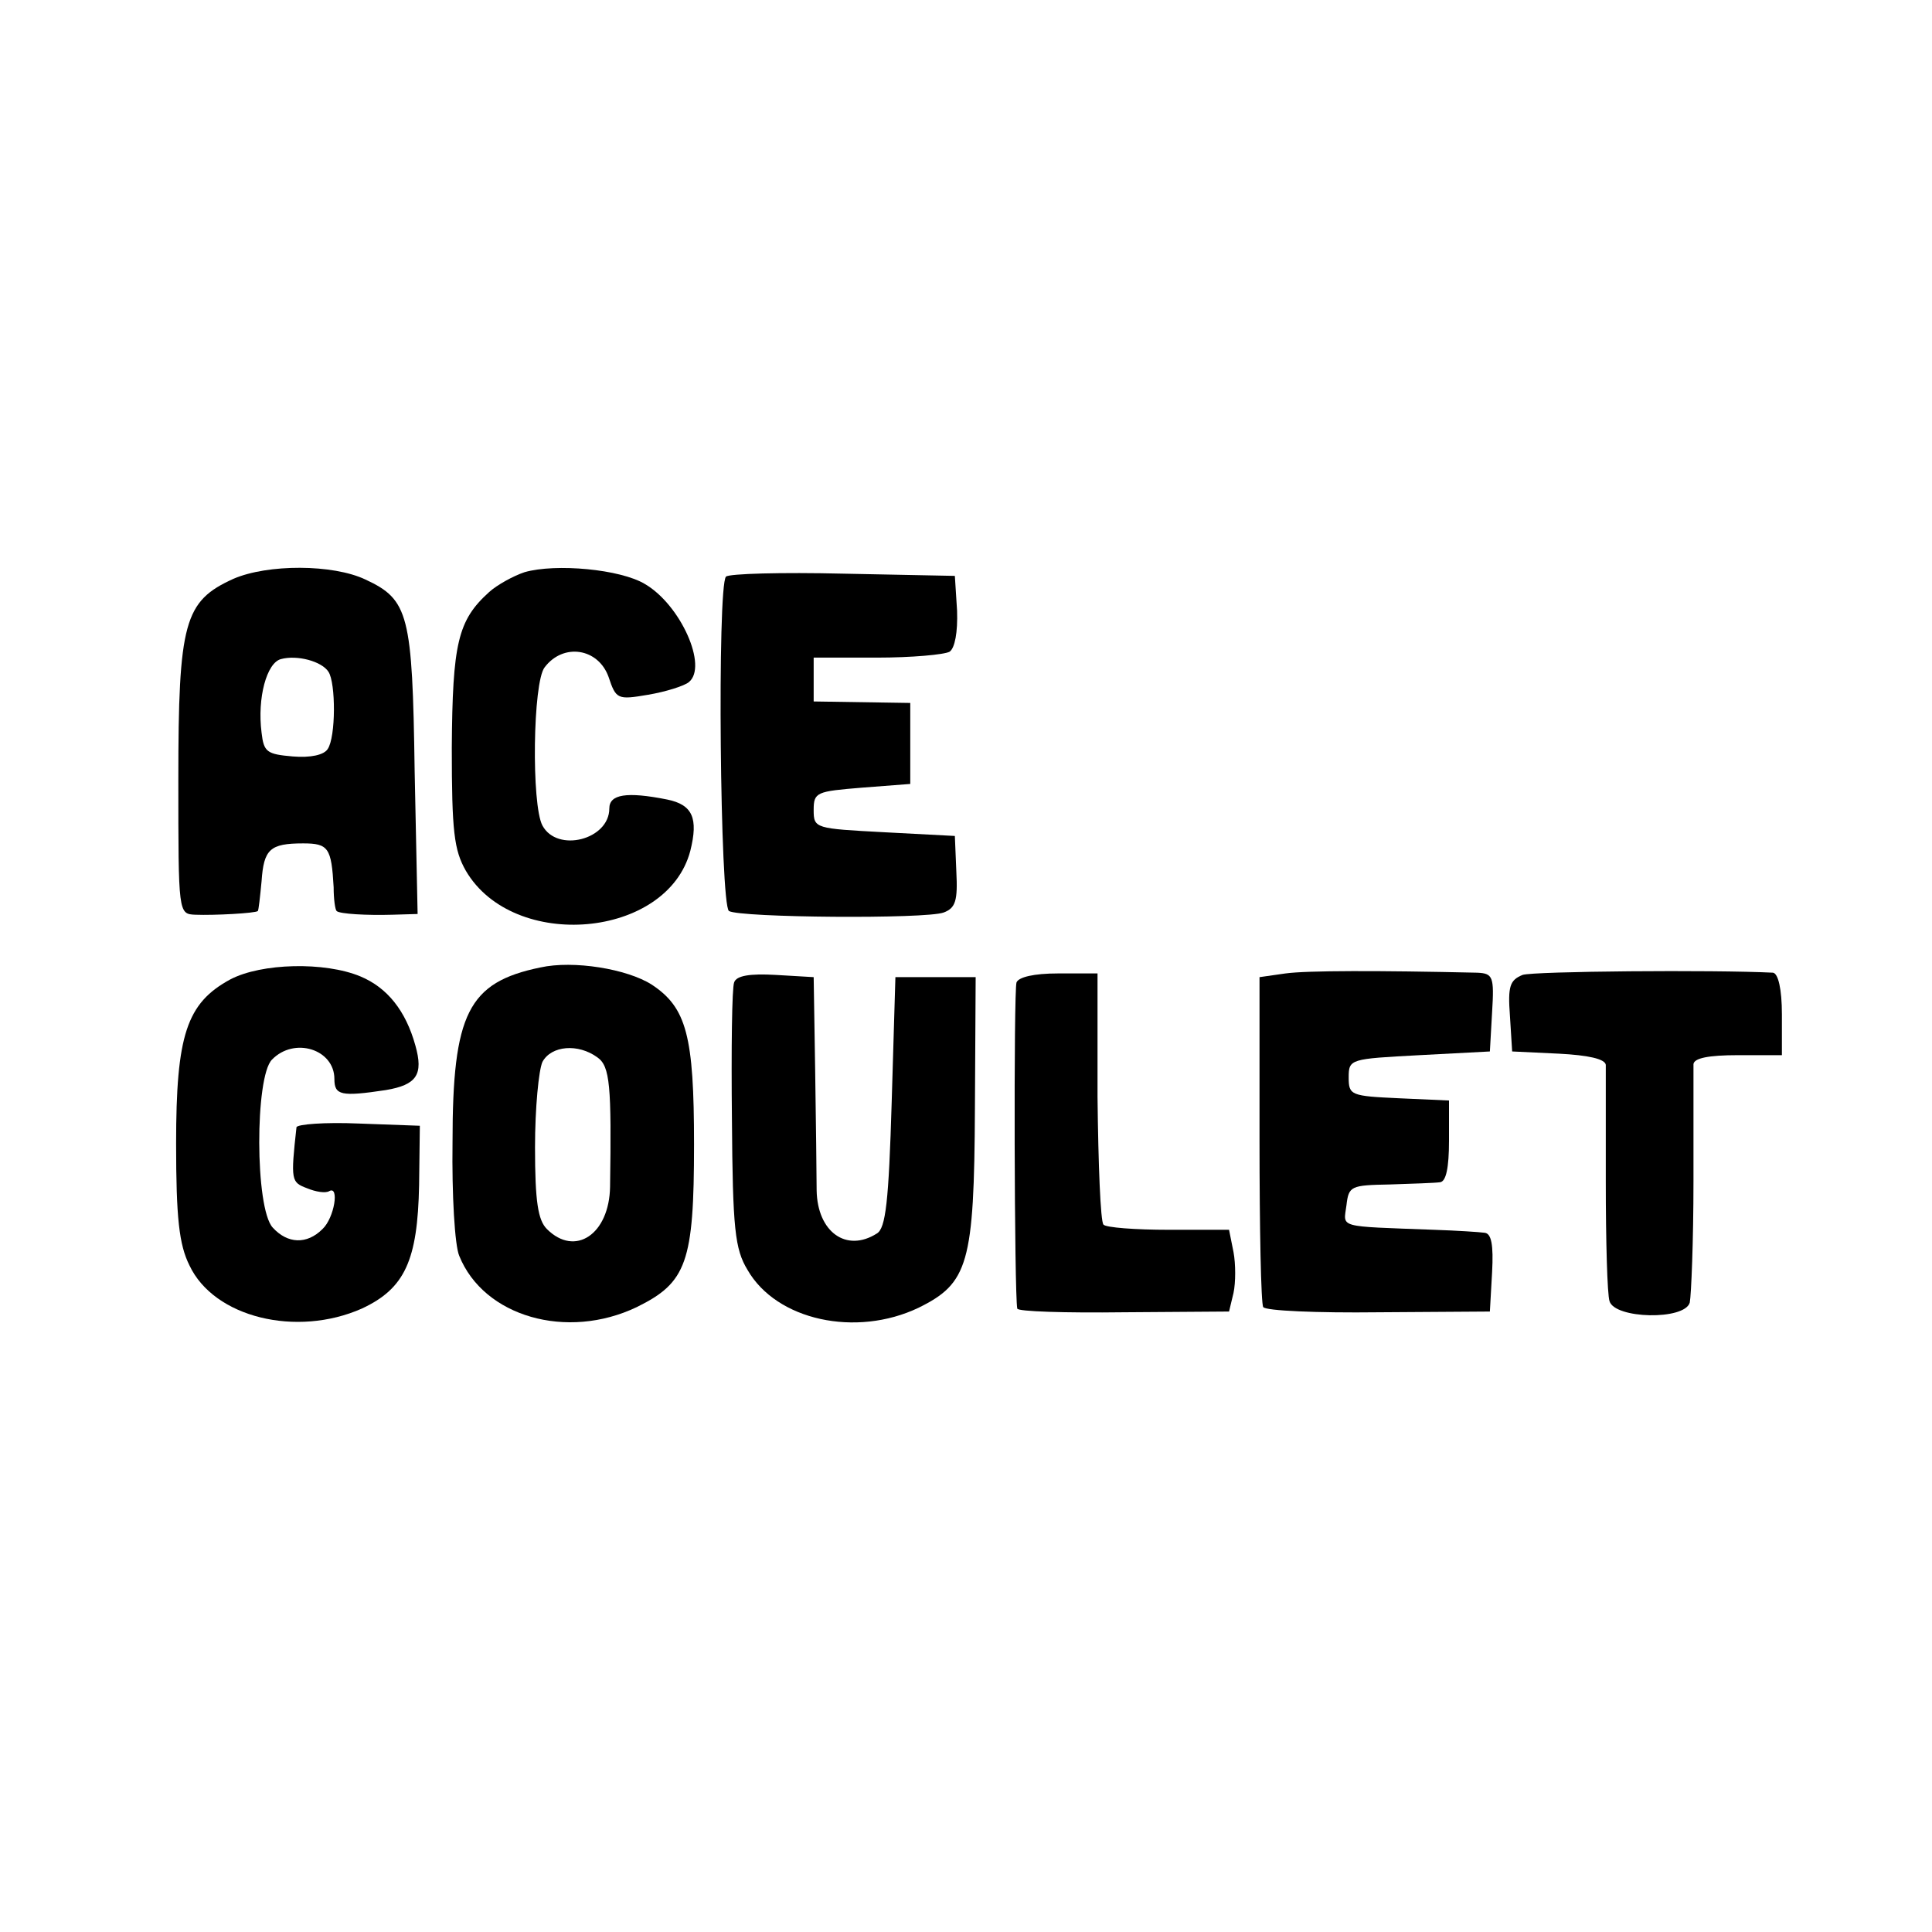 <?xml version="1.0" standalone="no"?>
<!DOCTYPE svg PUBLIC "-//W3C//DTD SVG 20010904//EN"
 "http://www.w3.org/TR/2001/REC-SVG-20010904/DTD/svg10.dtd">
<svg version="1.0" xmlns="http://www.w3.org/2000/svg"
 width="260pt" height="260pt" viewBox="0 0 260 260"
 preserveAspectRatio="xMidYMid meet">
<g transform="translate(0,260) scale(0.1,-0.1)"
fill="#000000" stroke="none">
<path d="M314 1821 c-66 -30 -74 -58 -74 -270 0 -181 0 -181 23 -182 25 -1 81
2 84 5 1 1 3 19 5 40 3 43 11 51 56 51 34 0 38 -6 41 -59 0 -16 2 -30 4 -32 4
-4 41 -6 75 -5 l34 1 -4 193 c-3 210 -8 230 -66 257 -44 21 -132 21 -178 1z
m128 -125 c10 -15 10 -88 -1 -104 -5 -8 -23 -12 -47 -10 -35 3 -39 6 -42 32
-6 47 7 94 26 99 22 6 55 -3 64 -17z"/>
<path d="M706 1830 c-15 -5 -37 -17 -48 -27 -42 -38 -49 -69 -50 -209 0 -113
3 -138 19 -166 64 -109 271 -91 302 27 11 44 3 62 -31 69 -55 11 -78 7 -78
-12 0 -42 -70 -60 -90 -23 -15 28 -13 193 3 213 25 33 72 26 86 -13 10 -30 12
-31 53 -24 24 4 49 12 55 17 26 21 -11 104 -59 132 -33 20 -120 28 -162 16z"/>
<path d="M977 1824 c-12 -13 -8 -442 4 -450 15 -9 265 -11 289 -2 16 6 19 16
17 55 l-2 48 -95 5 c-93 5 -95 5 -95 30 0 24 4 25 65 30 l65 5 0 55 0 54 -65
1 -65 1 0 29 0 30 85 0 c47 0 91 4 98 8 7 5 11 26 10 55 l-3 47 -150 3 c-83 2
-154 0 -158 -4z"/>
<path d="M727 1298 c-97 -20 -118 -62 -118 -235 -1 -71 3 -139 9 -153 33 -82
145 -114 239 -69 67 33 77 60 77 219 0 146 -10 184 -57 215 -33 21 -105 33
-150 23z m77 -121 c17 -12 19 -38 17 -174 -1 -64 -47 -95 -85 -57 -12 12 -16
37 -16 110 0 53 5 104 10 115 12 22 48 25 74 6z"/>
<path d="M310 1282 c-59 -32 -73 -75 -73 -221 0 -100 4 -136 18 -164 33 -70
144 -97 232 -58 58 27 75 65 77 166 l1 80 -82 3 c-46 2 -83 -1 -84 -5 -8 -72
-7 -74 14 -82 12 -5 25 -7 30 -4 14 8 7 -36 -9 -51 -21 -21 -47 -20 -67 2 -24
26 -24 203 -1 226 30 31 84 14 84 -26 0 -22 9 -24 69 -15 42 7 51 21 40 60
-13 47 -38 78 -74 93 -48 20 -133 18 -175 -4z"/>
<path d="M1730 1290 l-35 -5 0 -218 c0 -120 2 -222 5 -226 3 -5 73 -8 155 -7
l150 1 3 53 c2 37 -1 52 -10 53 -7 1 -38 3 -68 4 -132 5 -122 2 -118 33 3 26
6 27 58 28 30 1 61 2 68 3 8 1 12 19 12 56 l0 54 -67 3 c-65 3 -68 4 -68 28 0
25 2 25 95 30 l95 5 3 53 c3 48 1 52 -20 53 -133 3 -229 3 -258 -1z"/>
<path d="M2049 1288 c-17 -7 -20 -15 -17 -55 l3 -48 63 -3 c39 -2 62 -7 63
-15 0 -7 0 -77 0 -157 0 -80 2 -152 5 -161 7 -24 101 -26 108 -2 2 10 5 83 5
163 0 80 0 151 0 158 1 8 20 12 60 12 l59 0 0 55 c0 34 -5 55 -12 56 -80 4
-322 2 -337 -3z"/>
<path d="M988 1278 c-3 -7 -4 -90 -3 -184 1 -148 4 -175 21 -203 39 -68 146
-91 230 -51 67 33 75 59 76 268 l1 177 -54 0 -54 0 -5 -168 c-4 -134 -8 -170
-20 -177 -41 -26 -80 2 -81 58 0 20 -1 93 -2 162 l-2 125 -51 3 c-35 2 -53 -1
-56 -10z"/>
<path d="M1368 1278 c-4 -11 -3 -421 1 -439 0 -4 65 -6 143 -5 l142 1 6 25 c3
14 3 39 0 55 l-6 30 -81 0 c-45 0 -85 3 -88 7 -4 4 -7 81 -8 172 l0 166 -53 0
c-33 0 -53 -5 -56 -12z"/>
</g>
</svg>
